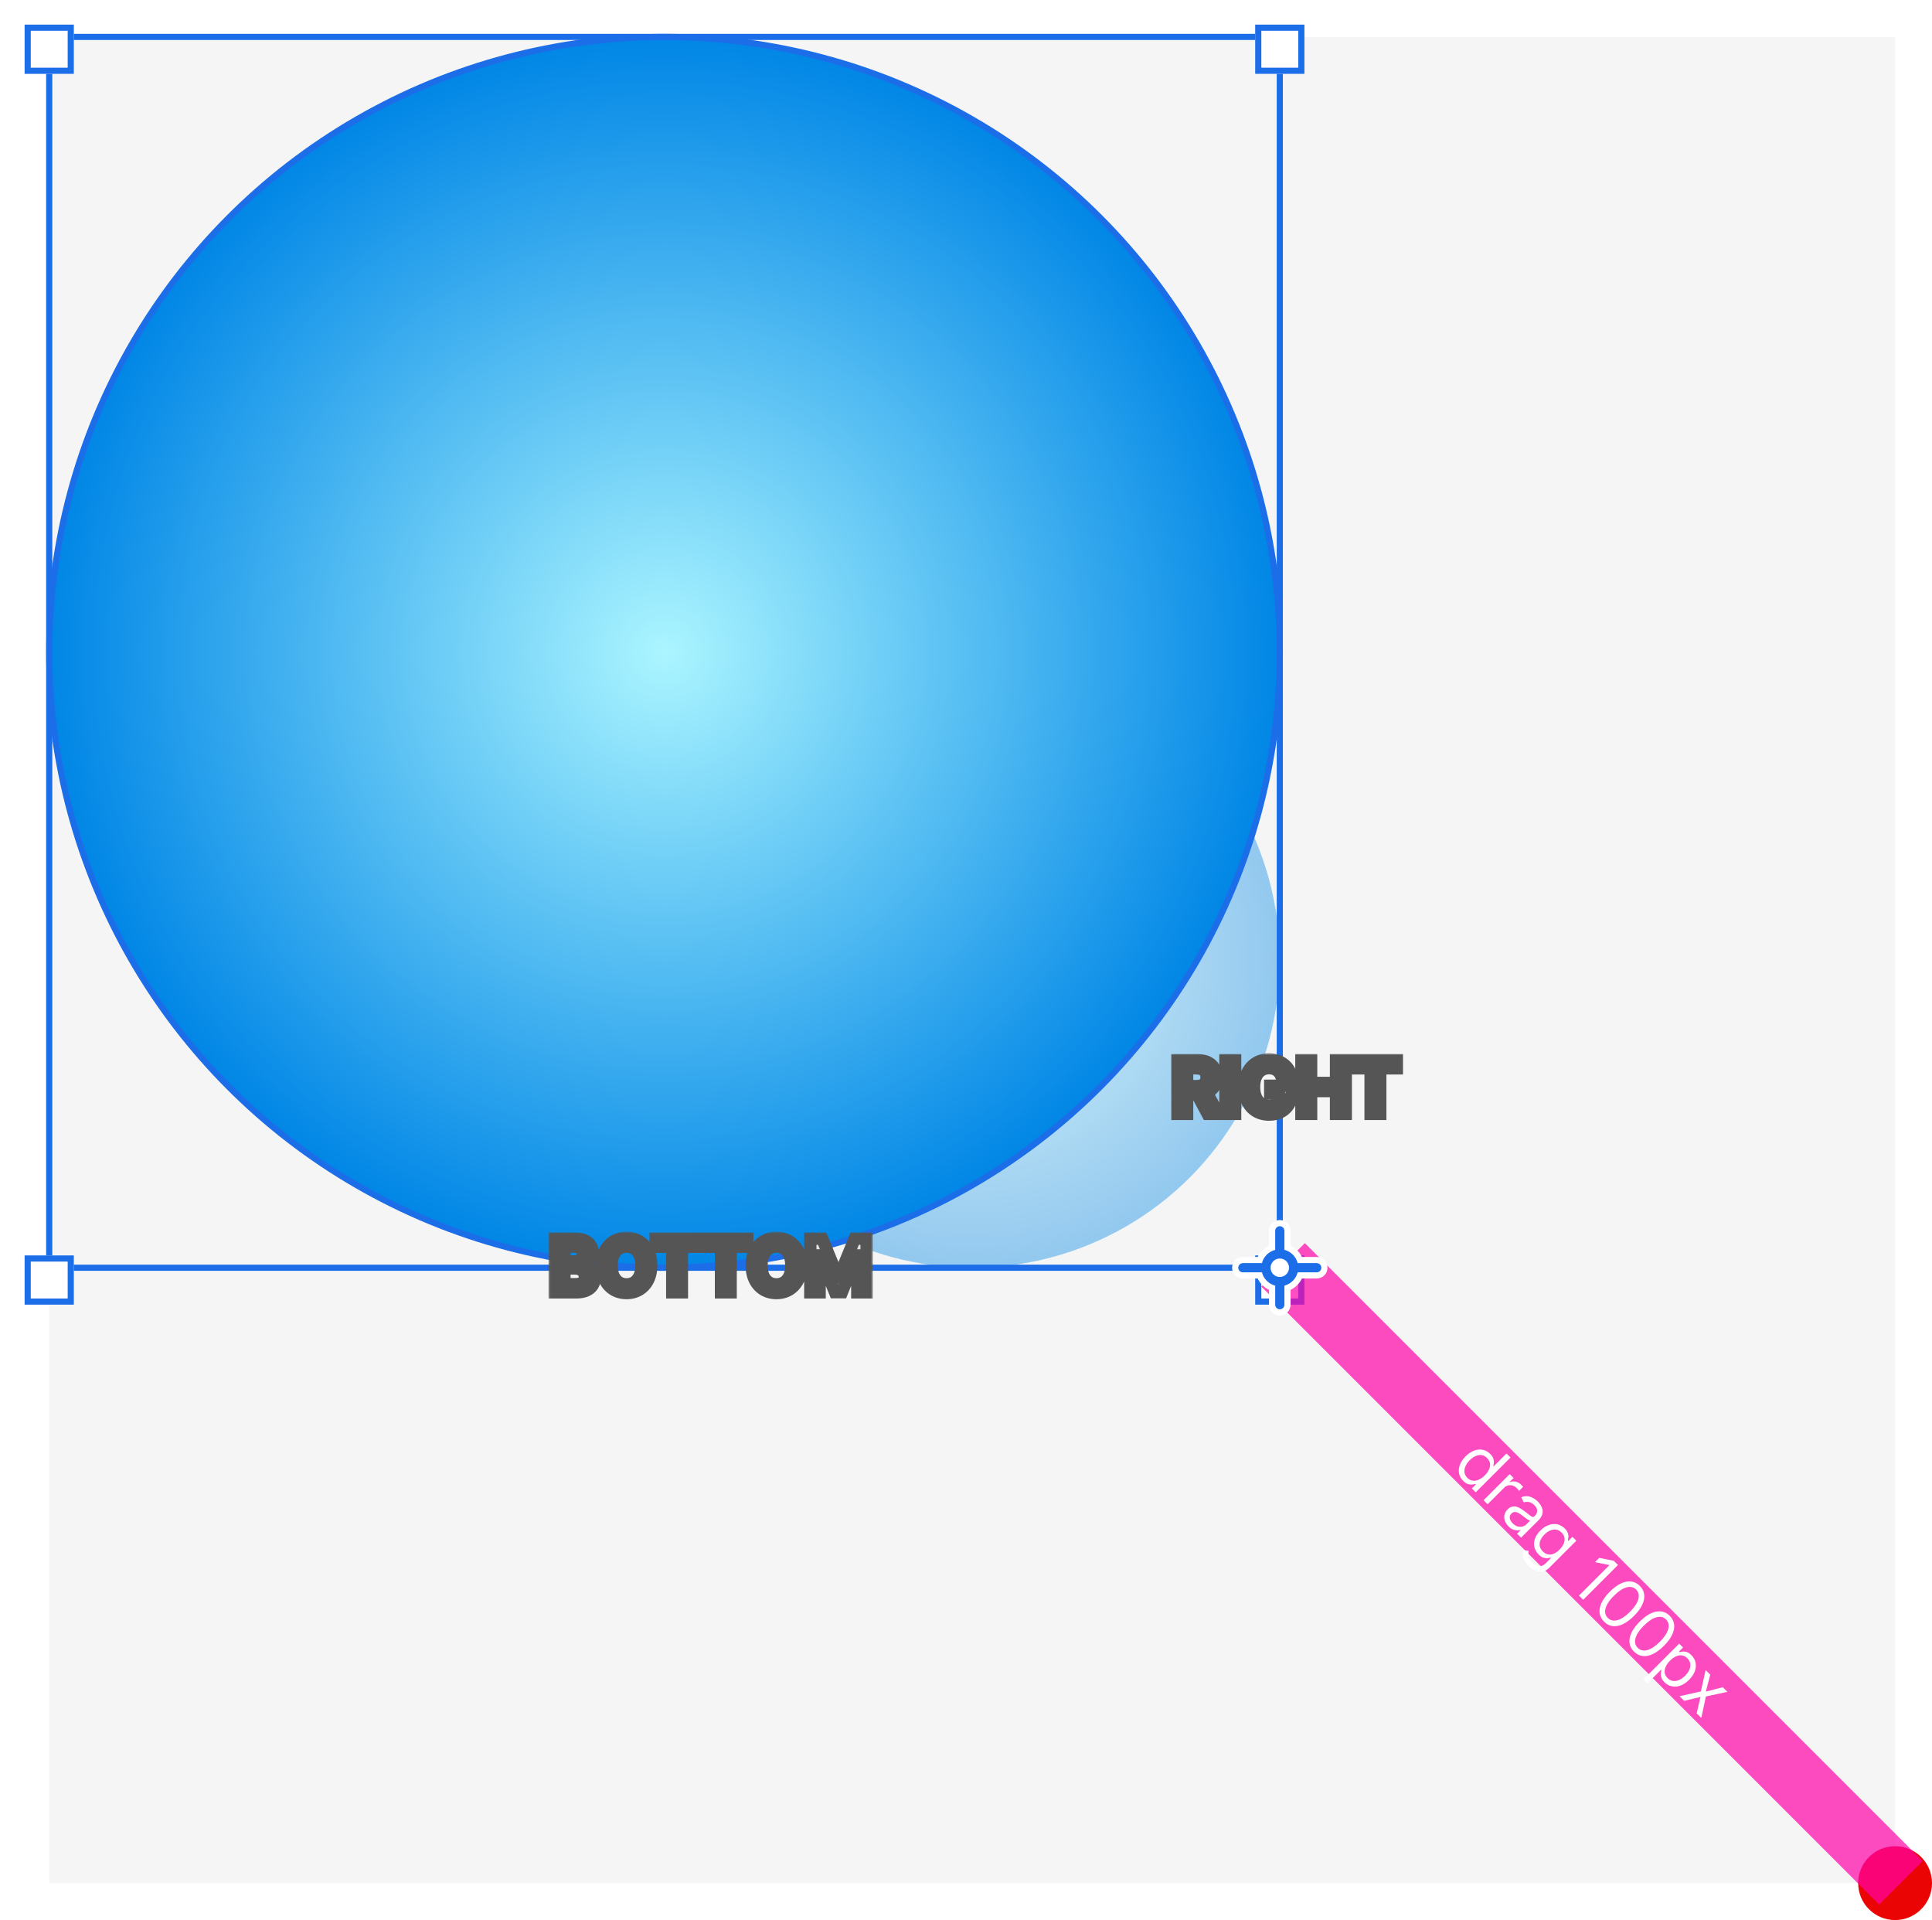 <svg width="314" height="312" viewBox="0 0 314 312" fill="none" xmlns="http://www.w3.org/2000/svg">
<rect width="300" height="300" transform="translate(8 6)" fill="#F5F5F5"/>
<circle opacity="0.4" cx="158" cy="156" r="50" fill="url(#paint0_angular_1_3678)"/>
<circle cx="308" cy="306" r="6" fill="#EA0404"/>
<circle cx="108" cy="106" r="100" fill="url(#paint1_angular_1_3678)" stroke="#1C6EE8"/>
<rect x="8" y="6" width="200" height="200" stroke="#1C6EE8"/>
<g filter="url(#filter0_d_1_3678)">
<rect x="4" y="2" width="8" height="8" fill="white"/>
<rect x="4.5" y="2.5" width="7" height="7" stroke="#1C6EE8"/>
</g>
<g filter="url(#filter1_d_1_3678)">
<rect x="4" y="202" width="8" height="8" fill="white"/>
<rect x="4.5" y="202.5" width="7" height="7" stroke="#1C6EE8"/>
</g>
<g filter="url(#filter2_d_1_3678)">
<rect x="204" y="2" width="8" height="8" fill="white"/>
<rect x="204.5" y="2.5" width="7" height="7" stroke="#1C6EE8"/>
</g>
<g filter="url(#filter3_d_1_3678)">
<rect x="204" y="202" width="8" height="8" fill="white"/>
<rect x="204.5" y="202.5" width="7" height="7" stroke="#1C6EE8"/>
</g>
<rect x="212.071" y="202" width="142" height="10" transform="rotate(45 212.071 202)" fill="#FF03A9" fill-opacity="0.7"/>
<path d="M237.806 240.64C237.453 240.286 237.23 239.885 237.138 239.435C237.047 238.984 237.09 238.518 237.265 238.038C237.442 237.555 237.755 237.089 238.204 236.64C238.65 236.194 239.113 235.884 239.593 235.709C240.074 235.534 240.54 235.494 240.991 235.588C241.442 235.681 241.846 235.907 242.203 236.264C242.48 236.54 242.652 236.805 242.72 237.057C242.792 237.309 242.812 237.536 242.781 237.736C242.753 237.937 242.726 238.098 242.701 238.22L242.756 238.275L244.844 236.187L245.496 236.839L239.839 242.496L239.209 241.866L239.861 241.214L239.784 241.137C239.659 241.166 239.493 241.196 239.287 241.225C239.082 241.253 238.852 241.231 238.596 241.159C238.342 241.085 238.079 240.912 237.806 240.64ZM238.48 240.142C238.742 240.404 239.031 240.557 239.347 240.601C239.666 240.643 239.994 240.59 240.331 240.441C240.67 240.29 240.999 240.054 241.32 239.734C241.636 239.417 241.867 239.094 242.013 238.764C242.16 238.433 242.21 238.11 242.162 237.797C242.116 237.482 241.96 237.192 241.695 236.927C241.419 236.651 241.118 236.492 240.792 236.449C240.47 236.407 240.142 236.46 239.809 236.61C239.479 236.759 239.165 236.982 238.867 237.281C238.565 237.583 238.336 237.903 238.182 238.242C238.031 238.581 237.974 238.914 238.011 239.242C238.051 239.57 238.208 239.87 238.48 240.142ZM241.123 243.78L245.366 239.537L245.996 240.167L245.355 240.808L245.399 240.852C245.687 240.72 245.997 240.689 246.33 240.761C246.663 240.833 246.957 240.996 247.211 241.25C247.259 241.298 247.318 241.359 247.388 241.432C247.458 241.506 247.51 241.563 247.543 241.603L246.88 242.266C246.863 242.239 246.821 242.18 246.753 242.09C246.688 241.999 246.613 241.911 246.526 241.824C246.32 241.618 246.093 241.477 245.844 241.402C245.599 241.326 245.354 241.317 245.109 241.374C244.868 241.431 244.652 241.556 244.46 241.747L241.775 244.432L241.123 243.78ZM245.167 248.022C244.898 247.753 244.704 247.459 244.586 247.138C244.47 246.816 244.445 246.494 244.509 246.171C244.575 245.847 244.747 245.547 245.023 245.271C245.266 245.028 245.511 244.879 245.758 244.823C246.006 244.766 246.254 244.775 246.501 244.848C246.747 244.922 246.989 245.034 247.224 245.185C247.464 245.336 247.695 245.497 247.918 245.669C248.209 245.893 248.442 246.077 248.619 246.221C248.8 246.365 248.948 246.452 249.064 246.483C249.182 246.517 249.293 246.481 249.398 246.376L249.42 246.354C249.693 246.081 249.83 245.795 249.832 245.495C249.835 245.196 249.687 244.897 249.387 244.597C249.076 244.286 248.764 244.11 248.451 244.069C248.138 244.029 247.868 244.05 247.641 244.133L247.244 243.293C247.612 243.146 247.96 243.093 248.288 243.133C248.619 243.174 248.923 243.275 249.199 243.437C249.479 243.599 249.726 243.787 249.94 244C250.076 244.137 250.216 244.31 250.359 244.52C250.507 244.73 250.613 244.967 250.68 245.232C250.748 245.499 250.737 245.788 250.647 246.1C250.556 246.411 250.343 246.735 250.006 247.072L247.211 249.867L246.559 249.215L247.133 248.641L247.1 248.608C246.964 248.655 246.792 248.68 246.584 248.682C246.375 248.684 246.149 248.636 245.904 248.539C245.659 248.441 245.413 248.269 245.167 248.022ZM245.852 247.536C246.109 247.794 246.377 247.96 246.655 248.036C246.935 248.113 247.2 248.117 247.451 248.047C247.703 247.979 247.918 247.856 248.094 247.679L248.691 247.083C248.63 247.088 248.539 247.058 248.418 246.992C248.3 246.925 248.17 246.842 248.028 246.74C247.89 246.639 247.756 246.539 247.628 246.439C247.502 246.34 247.4 246.26 247.321 246.199C247.129 246.052 246.935 245.929 246.738 245.832C246.545 245.734 246.354 245.689 246.166 245.696C245.982 245.704 245.807 245.79 245.642 245.956C245.415 246.182 245.328 246.437 245.379 246.721C245.434 247.005 245.592 247.276 245.852 247.536ZM248.433 254.449C248.119 254.134 247.888 253.823 247.743 253.515C247.596 253.21 247.512 252.916 247.492 252.634C247.471 252.356 247.491 252.099 247.55 251.863L248.433 252.018C248.415 252.154 248.401 252.317 248.392 252.507C248.381 252.699 248.417 252.909 248.5 253.14C248.583 253.373 248.752 253.618 249.008 253.874C249.35 254.217 249.716 254.417 250.105 254.474C250.493 254.531 250.864 254.383 251.218 254.029L252.079 253.167L252.024 253.112C251.899 253.141 251.735 253.169 251.533 253.195C251.334 253.221 251.108 253.196 250.856 253.12C250.607 253.045 250.345 252.869 250.069 252.593C249.726 252.25 249.5 251.862 249.389 251.427C249.281 250.994 249.302 250.544 249.453 250.076C249.606 249.61 249.903 249.157 250.345 248.715C250.779 248.28 251.234 247.978 251.709 247.809C252.186 247.637 252.649 247.6 253.099 247.695C253.55 247.789 253.954 248.015 254.311 248.372C254.587 248.648 254.761 248.913 254.831 249.168C254.904 249.422 254.926 249.65 254.897 249.853C254.871 250.055 254.845 250.217 254.82 250.339L254.886 250.405L255.56 249.731L256.19 250.361L251.825 254.725C251.461 255.09 251.081 255.303 250.687 255.366C250.293 255.432 249.904 255.38 249.519 255.208C249.134 255.041 248.772 254.788 248.433 254.449ZM250.743 252.095C251.004 252.357 251.285 252.518 251.585 252.579C251.885 252.64 252.195 252.605 252.513 252.474C252.832 252.343 253.147 252.121 253.461 251.808C253.766 251.503 253.99 251.187 254.132 250.861C254.274 250.535 254.32 250.215 254.273 249.902C254.225 249.589 254.068 249.3 253.803 249.035C253.527 248.759 253.227 248.599 252.903 248.554C252.58 248.512 252.255 248.563 251.928 248.706C251.602 248.852 251.295 249.068 251.008 249.355C250.713 249.65 250.499 249.957 250.364 250.275C250.233 250.594 250.195 250.909 250.248 251.22C250.305 251.531 250.47 251.823 250.743 252.095ZM262.962 254.305L257.305 259.962L256.62 259.277L261.559 254.338L261.526 254.305L259.228 253.841L259.924 253.145L262.277 253.62L262.962 254.305ZM260.7 263.511C260.284 263.095 260.043 262.627 259.976 262.108C259.912 261.587 260.019 261.033 260.297 260.445C260.577 259.856 261.024 259.254 261.639 258.639C262.251 258.028 262.85 257.583 263.437 257.305C264.028 257.027 264.585 256.92 265.106 256.984C265.631 257.049 266.099 257.287 266.512 257.7C266.924 258.112 267.162 258.58 267.224 259.103C267.291 259.626 267.184 260.182 266.904 260.771C266.628 261.361 266.184 261.961 265.572 262.572C264.957 263.187 264.355 263.635 263.766 263.915C263.179 264.193 262.624 264.299 262.103 264.235C261.584 264.169 261.116 263.928 260.7 263.511ZM261.308 262.904C261.72 263.316 262.24 263.438 262.866 263.268C263.492 263.099 264.173 262.646 264.91 261.909C265.399 261.42 265.764 260.95 266.003 260.501C266.245 260.053 266.358 259.642 266.343 259.266C266.33 258.892 266.188 258.569 265.915 258.296C265.506 257.888 264.985 257.77 264.352 257.943C263.72 258.114 263.037 258.567 262.302 259.302C261.812 259.792 261.448 260.259 261.208 260.705C260.969 261.151 260.857 261.559 260.871 261.931C260.888 262.305 261.033 262.629 261.308 262.904ZM265.561 268.373C265.145 267.957 264.904 267.489 264.838 266.97C264.773 266.448 264.88 265.894 265.158 265.307C265.438 264.718 265.886 264.115 266.501 263.5C267.112 262.889 267.711 262.444 268.299 262.166C268.89 261.888 269.446 261.781 269.967 261.846C270.492 261.91 270.961 262.149 271.373 262.561C271.785 262.974 272.023 263.441 272.086 263.964C272.152 264.487 272.045 265.043 271.765 265.633C271.489 266.222 271.045 266.822 270.434 267.434C269.819 268.049 269.217 268.496 268.627 268.776C268.04 269.054 267.486 269.161 266.965 269.096C266.445 269.03 265.978 268.789 265.561 268.373ZM266.169 267.765C266.582 268.178 267.101 268.299 267.727 268.13C268.353 267.96 269.034 267.507 269.771 266.771C270.261 266.281 270.625 265.811 270.865 265.362C271.106 264.915 271.219 264.503 271.204 264.127C271.192 263.754 271.049 263.43 270.776 263.158C270.368 262.749 269.846 262.631 269.213 262.804C268.581 262.976 267.898 263.429 267.163 264.163C266.674 264.653 266.309 265.121 266.07 265.566C265.83 266.012 265.718 266.421 265.733 266.793C265.749 267.167 265.895 267.491 266.169 267.765ZM267.075 272.914L272.909 267.08L273.538 267.71L272.865 268.384L272.942 268.461C273.063 268.435 273.224 268.408 273.422 268.378C273.625 268.349 273.852 268.369 274.102 268.439C274.356 268.509 274.621 268.682 274.897 268.958C275.255 269.316 275.48 269.72 275.574 270.171C275.668 270.622 275.628 271.088 275.453 271.569C275.278 272.049 274.967 272.512 274.522 272.958C274.073 273.407 273.607 273.72 273.124 273.897C272.644 274.072 272.178 274.114 271.727 274.024C271.277 273.932 270.876 273.709 270.522 273.356C270.25 273.083 270.077 272.82 270.003 272.566C269.931 272.31 269.909 272.08 269.937 271.875C269.966 271.669 269.996 271.503 270.025 271.378L269.97 271.323L267.727 273.566L267.075 272.914ZM271.428 269.842C271.108 270.163 270.872 270.492 270.721 270.831C270.572 271.168 270.519 271.496 270.561 271.814C270.605 272.131 270.758 272.42 271.019 272.682C271.292 272.954 271.591 273.11 271.917 273.148C272.247 273.187 272.58 273.13 272.917 272.977C273.258 272.824 273.579 272.597 273.881 272.295C274.179 271.997 274.402 271.682 274.549 271.35C274.7 271.019 274.754 270.691 274.71 270.367C274.669 270.043 274.511 269.743 274.235 269.467C273.969 269.201 273.679 269.046 273.364 269C273.051 268.952 272.729 269.002 272.398 269.149C272.068 269.294 271.745 269.525 271.428 269.842ZM277.96 272.131L277.242 274.882L279.993 274.164L280.744 274.916L277.253 275.667L276.502 279.158L275.75 278.407L276.38 275.744L273.717 276.374L272.966 275.623L276.435 274.849L277.209 271.38L277.96 272.131Z" fill="white"/>
<path d="M206.25 202.402V200C206.25 199.034 207.034 198.25 208 198.25C208.966 198.25 209.75 199.034 209.75 200V202.402C210.554 202.794 211.206 203.446 211.598 204.25H214C214.966 204.25 215.75 205.034 215.75 206C215.75 206.966 214.966 207.75 214 207.75H211.598C211.206 208.554 210.554 209.206 209.75 209.598V212C209.75 212.966 208.966 213.75 208 213.75C207.034 213.75 206.25 212.966 206.25 212V209.598C205.446 209.206 204.794 208.554 204.402 207.75H202C201.034 207.75 200.25 206.966 200.25 206C200.25 205.034 201.034 204.25 202 204.25H204.402C204.794 203.446 205.446 202.794 206.25 202.402Z" fill="white"/>
<path fill-rule="evenodd" clip-rule="evenodd" d="M208 199.25C208.414 199.25 208.75 199.586 208.75 200V203.095C209.804 203.366 210.634 204.196 210.905 205.25H214C214.414 205.25 214.75 205.586 214.75 206C214.75 206.414 214.414 206.75 214 206.75H210.905C210.634 207.804 209.804 208.634 208.75 208.905V212C208.75 212.414 208.414 212.75 208 212.75C207.586 212.75 207.25 212.414 207.25 212V208.905C206.196 208.634 205.366 207.804 205.095 206.75H202C201.586 206.75 201.25 206.414 201.25 206C201.25 205.586 201.586 205.25 202 205.25H205.095C205.366 204.196 206.196 203.366 207.25 203.095V200C207.25 199.586 207.586 199.25 208 199.25ZM209.5 206C209.5 206.828 208.828 207.5 208 207.5C207.172 207.5 206.5 206.828 206.5 206C206.5 205.172 207.172 204.5 208 204.5C208.828 204.5 209.5 205.172 209.5 206Z" fill="#1C6EE8"/>
<mask id="path-17-outside-1_1_3678" maskUnits="userSpaceOnUse" x="190" y="171" width="39" height="12" fill="black">
<rect fill="white" x="190" y="171" width="39" height="12"/>
<path d="M191.357 181V172.273H194.63C195.3 172.273 195.863 172.389 196.317 172.622C196.775 172.855 197.12 173.182 197.353 173.602C197.588 174.02 197.706 174.507 197.706 175.064C197.706 175.624 197.587 176.109 197.348 176.521C197.113 176.93 196.765 177.247 196.304 177.472C195.844 177.693 195.279 177.804 194.608 177.804H192.277V176.491H194.395C194.787 176.491 195.108 176.437 195.358 176.33C195.608 176.219 195.793 176.058 195.912 175.848C196.034 175.635 196.096 175.374 196.096 175.064C196.096 174.754 196.034 174.49 195.912 174.271C195.79 174.05 195.604 173.882 195.354 173.768C195.104 173.652 194.782 173.594 194.387 173.594H192.938V181H191.357ZM195.865 177.045L198.026 181H196.262L194.14 177.045H195.865ZM200.743 172.273V181H199.162V172.273H200.743ZM208.301 175.06C208.23 174.83 208.132 174.624 208.007 174.442C207.885 174.257 207.737 174.099 207.564 173.969C207.393 173.838 207.197 173.74 206.976 173.675C206.754 173.607 206.513 173.572 206.251 173.572C205.783 173.572 205.365 173.69 204.999 173.926C204.632 174.162 204.344 174.509 204.134 174.966C203.926 175.42 203.822 175.974 203.822 176.628C203.822 177.287 203.926 177.845 204.134 178.303C204.341 178.76 204.629 179.108 204.999 179.347C205.368 179.582 205.797 179.7 206.286 179.7C206.729 179.7 207.112 179.615 207.436 179.445C207.763 179.274 208.014 179.033 208.19 178.72C208.366 178.405 208.455 178.036 208.455 177.612L208.812 177.668H206.443V176.432H209.984V177.48C209.984 178.227 209.825 178.874 209.507 179.419C209.189 179.964 208.751 180.385 208.195 180.68C207.638 180.973 206.999 181.119 206.277 181.119C205.473 181.119 204.767 180.939 204.159 180.578C203.554 180.214 203.081 179.699 202.74 179.031C202.402 178.361 202.233 177.565 202.233 176.645C202.233 175.94 202.332 175.311 202.531 174.757C202.733 174.203 203.014 173.733 203.375 173.347C203.736 172.957 204.159 172.662 204.645 172.46C205.131 172.256 205.659 172.153 206.23 172.153C206.713 172.153 207.163 172.224 207.581 172.366C207.999 172.506 208.369 172.705 208.693 172.963C209.02 173.222 209.288 173.528 209.499 173.884C209.709 174.239 209.847 174.631 209.912 175.06H208.301ZM211.513 181V172.273H213.094V175.967H217.138V172.273H218.723V181H217.138V177.293H213.094V181H211.513ZM220.059 173.598V172.273H227.022V173.598H224.325V181H222.757V173.598H220.059Z"/>
</mask>
<path d="M191.357 181V172.273H194.63C195.3 172.273 195.863 172.389 196.317 172.622C196.775 172.855 197.12 173.182 197.353 173.602C197.588 174.02 197.706 174.507 197.706 175.064C197.706 175.624 197.587 176.109 197.348 176.521C197.113 176.93 196.765 177.247 196.304 177.472C195.844 177.693 195.279 177.804 194.608 177.804H192.277V176.491H194.395C194.787 176.491 195.108 176.437 195.358 176.33C195.608 176.219 195.793 176.058 195.912 175.848C196.034 175.635 196.096 175.374 196.096 175.064C196.096 174.754 196.034 174.49 195.912 174.271C195.79 174.05 195.604 173.882 195.354 173.768C195.104 173.652 194.782 173.594 194.387 173.594H192.938V181H191.357ZM195.865 177.045L198.026 181H196.262L194.14 177.045H195.865ZM200.743 172.273V181H199.162V172.273H200.743ZM208.301 175.06C208.23 174.83 208.132 174.624 208.007 174.442C207.885 174.257 207.737 174.099 207.564 173.969C207.393 173.838 207.197 173.74 206.976 173.675C206.754 173.607 206.513 173.572 206.251 173.572C205.783 173.572 205.365 173.69 204.999 173.926C204.632 174.162 204.344 174.509 204.134 174.966C203.926 175.42 203.822 175.974 203.822 176.628C203.822 177.287 203.926 177.845 204.134 178.303C204.341 178.76 204.629 179.108 204.999 179.347C205.368 179.582 205.797 179.7 206.286 179.7C206.729 179.7 207.112 179.615 207.436 179.445C207.763 179.274 208.014 179.033 208.19 178.72C208.366 178.405 208.455 178.036 208.455 177.612L208.812 177.668H206.443V176.432H209.984V177.48C209.984 178.227 209.825 178.874 209.507 179.419C209.189 179.964 208.751 180.385 208.195 180.68C207.638 180.973 206.999 181.119 206.277 181.119C205.473 181.119 204.767 180.939 204.159 180.578C203.554 180.214 203.081 179.699 202.74 179.031C202.402 178.361 202.233 177.565 202.233 176.645C202.233 175.94 202.332 175.311 202.531 174.757C202.733 174.203 203.014 173.733 203.375 173.347C203.736 172.957 204.159 172.662 204.645 172.46C205.131 172.256 205.659 172.153 206.23 172.153C206.713 172.153 207.163 172.224 207.581 172.366C207.999 172.506 208.369 172.705 208.693 172.963C209.02 173.222 209.288 173.528 209.499 173.884C209.709 174.239 209.847 174.631 209.912 175.06H208.301ZM211.513 181V172.273H213.094V175.967H217.138V172.273H218.723V181H217.138V177.293H213.094V181H211.513ZM220.059 173.598V172.273H227.022V173.598H224.325V181H222.757V173.598H220.059Z" fill="#E3E3E3"/>
<path d="M191.357 181H190.357V182H191.357V181ZM191.357 172.273V171.273H190.357V172.273H191.357ZM196.317 172.622L195.861 173.512L195.863 173.513L196.317 172.622ZM197.353 173.602L196.478 174.087L196.482 174.094L197.353 173.602ZM197.348 176.521L196.483 176.02L196.482 176.022L197.348 176.521ZM196.304 177.472L196.738 178.373L196.743 178.37L196.304 177.472ZM192.277 177.804H191.277V178.804H192.277V177.804ZM192.277 176.491V175.491H191.277V176.491H192.277ZM195.358 176.33L195.755 177.248L195.763 177.244L195.358 176.33ZM195.912 175.848L195.045 175.351L195.043 175.354L195.912 175.848ZM195.912 174.271L195.037 174.754L195.039 174.759L195.912 174.271ZM195.354 173.768L194.932 174.675L194.94 174.679L195.354 173.768ZM192.938 173.594V172.594H191.938V173.594H192.938ZM192.938 181V182H193.938V181H192.938ZM195.865 177.045L196.743 176.566L196.459 176.045H195.865V177.045ZM198.026 181V182H199.712L198.903 180.521L198.026 181ZM196.262 181L195.381 181.473L195.663 182H196.262V181ZM194.14 177.045V176.045H192.468L193.258 177.518L194.14 177.045ZM192.357 181V172.273H190.357V181H192.357ZM191.357 173.273H194.63V171.273H191.357V173.273ZM194.63 173.273C195.189 173.273 195.585 173.37 195.861 173.512L196.773 171.732C196.14 171.408 195.411 171.273 194.63 171.273V173.273ZM195.863 173.513C196.156 173.662 196.348 173.853 196.478 174.087L198.227 173.118C197.891 172.511 197.393 172.048 196.771 171.731L195.863 173.513ZM196.482 174.094C196.62 174.339 196.706 174.651 196.706 175.064H198.706C198.706 174.363 198.557 173.701 198.223 173.111L196.482 174.094ZM196.706 175.064C196.706 175.479 196.619 175.785 196.483 176.02L198.214 177.023C198.555 176.433 198.706 175.768 198.706 175.064H196.706ZM196.482 176.022C196.354 176.243 196.163 176.428 195.866 176.573L196.743 178.37C197.366 178.066 197.871 177.617 198.215 177.021L196.482 176.022ZM195.871 176.571C195.581 176.71 195.174 176.804 194.608 176.804V178.804C195.384 178.804 196.107 178.676 196.738 178.373L195.871 176.571ZM194.608 176.804H192.277V178.804H194.608V176.804ZM193.277 177.804V176.491H191.277V177.804H193.277ZM192.277 177.491H194.395V175.491H192.277V177.491ZM194.395 177.491C194.868 177.491 195.337 177.428 195.755 177.248L194.962 175.411C194.879 175.447 194.706 175.491 194.395 175.491V177.491ZM195.763 177.244C196.183 177.058 196.543 176.762 196.782 176.342L195.043 175.354C195.04 175.36 195.036 175.364 195.028 175.371C195.019 175.379 194.998 175.396 194.953 175.415L195.763 177.244ZM196.78 176.345C197.009 175.946 197.096 175.503 197.096 175.064H195.096C195.096 175.244 195.06 175.324 195.045 175.351L196.78 176.345ZM197.096 175.064C197.096 174.623 197.008 174.183 196.785 173.784L195.039 174.759C195.061 174.797 195.096 174.885 195.096 175.064H197.096ZM196.788 173.789C196.553 173.362 196.196 173.053 195.768 172.858L194.94 174.679C195.012 174.711 195.027 174.737 195.037 174.754L196.788 173.789ZM195.776 172.862C195.35 172.663 194.869 172.594 194.387 172.594V174.594C194.694 174.594 194.858 174.641 194.932 174.675L195.776 172.862ZM194.387 172.594H192.938V174.594H194.387V172.594ZM191.938 173.594V181H193.938V173.594H191.938ZM192.938 180H191.357V182H192.938V180ZM194.988 177.525L197.148 181.479L198.903 180.521L196.743 176.566L194.988 177.525ZM198.026 180H196.262V182H198.026V180ZM197.143 180.527L195.021 176.573L193.258 177.518L195.381 181.473L197.143 180.527ZM194.14 178.045H195.865V176.045H194.14V178.045ZM200.743 172.273H201.743V171.273H200.743V172.273ZM200.743 181V182H201.743V181H200.743ZM199.162 181H198.162V182H199.162V181ZM199.162 172.273V171.273H198.162V172.273H199.162ZM199.743 172.273V181H201.743V172.273H199.743ZM200.743 180H199.162V182H200.743V180ZM200.162 181V172.273H198.162V181H200.162ZM199.162 173.273H200.743V171.273H199.162V173.273ZM208.301 175.06L207.346 175.355L207.563 176.06H208.301V175.06ZM208.007 174.442L207.173 174.993L207.178 175.001L207.183 175.008L208.007 174.442ZM207.564 173.969L206.955 174.762L206.962 174.767L207.564 173.969ZM206.976 173.675L206.682 174.631L206.693 174.634L206.976 173.675ZM204.999 173.926L205.54 174.767L205.54 174.767L204.999 173.926ZM204.134 174.966L203.225 174.548L203.224 174.551L204.134 174.966ZM204.134 178.303L203.223 178.716L203.223 178.716L204.134 178.303ZM204.999 179.347L204.456 180.187L204.46 180.189L204.999 179.347ZM207.436 179.445L206.974 178.558L206.97 178.56L207.436 179.445ZM208.19 178.72L209.061 179.211L209.063 179.208L208.19 178.72ZM208.455 177.612L208.607 176.624L207.455 176.446V177.612H208.455ZM208.812 177.668V178.668L208.965 176.679L208.812 177.668ZM206.443 177.668H205.443V178.668H206.443V177.668ZM206.443 176.432V175.432H205.443V176.432H206.443ZM209.984 176.432H210.984V175.432H209.984V176.432ZM209.507 179.419L210.371 179.923L210.371 179.923L209.507 179.419ZM208.195 180.68L208.66 181.566L208.663 181.564L208.195 180.68ZM204.159 180.578L203.644 181.435L203.649 181.438L204.159 180.578ZM202.74 179.031L201.847 179.481L201.849 179.486L202.74 179.031ZM202.531 174.757L201.592 174.415L201.59 174.419L202.531 174.757ZM203.375 173.347L204.106 174.029L204.108 174.026L203.375 173.347ZM204.645 172.46L205.028 173.384L205.033 173.382L204.645 172.46ZM207.581 172.366L207.259 173.313L207.265 173.315L207.581 172.366ZM208.693 172.963L208.069 173.745L208.073 173.747L208.693 172.963ZM209.499 173.884L210.359 173.374L210.359 173.374L209.499 173.884ZM209.912 175.06V176.06H211.076L210.901 174.909L209.912 175.06ZM209.257 174.765C209.159 174.447 209.018 174.148 208.831 173.875L207.183 175.008C207.246 175.099 207.302 175.212 207.346 175.355L209.257 174.765ZM208.841 173.89C208.658 173.612 208.432 173.371 208.166 173.17L206.962 174.767C207.043 174.828 207.112 174.902 207.173 174.993L208.841 173.89ZM208.172 173.175C207.897 172.964 207.589 172.813 207.259 172.716L206.693 174.634C206.806 174.667 206.89 174.712 206.955 174.762L208.172 173.175ZM207.27 172.719C206.942 172.618 206.6 172.572 206.251 172.572V174.572C206.426 174.572 206.567 174.595 206.682 174.63L207.27 172.719ZM206.251 172.572C205.606 172.572 204.998 172.738 204.457 173.085L205.54 174.767C205.732 174.643 205.959 174.572 206.251 174.572V172.572ZM204.457 173.085C203.907 173.439 203.502 173.945 203.225 174.548L205.042 175.384C205.185 175.072 205.357 174.884 205.54 174.767L204.457 173.085ZM203.224 174.551C202.942 175.169 202.822 175.873 202.822 176.628H204.822C204.822 176.075 204.911 175.672 205.043 175.381L203.224 174.551ZM202.822 176.628C202.822 177.387 202.941 178.095 203.223 178.716L205.044 177.89C204.911 177.596 204.822 177.187 204.822 176.628H202.822ZM203.223 178.716C203.498 179.322 203.903 179.83 204.456 180.187L205.541 178.507C205.355 178.386 205.184 178.198 205.044 177.89L203.223 178.716ZM204.46 180.189C205.009 180.539 205.629 180.7 206.286 180.7V178.7C205.965 178.7 205.727 178.625 205.537 178.504L204.46 180.189ZM206.286 180.7C206.857 180.7 207.407 180.59 207.902 180.33L206.97 178.56C206.817 178.64 206.6 178.7 206.286 178.7V180.7ZM207.899 180.331C208.392 180.074 208.788 179.697 209.061 179.211L207.319 178.229C207.241 178.368 207.134 178.475 206.974 178.558L207.899 180.331ZM209.063 179.208C209.336 178.72 209.455 178.177 209.455 177.612H207.455C207.455 177.894 207.397 178.09 207.317 178.233L209.063 179.208ZM208.302 178.6L208.66 178.656L208.965 176.679L208.607 176.624L208.302 178.6ZM208.812 176.668H206.443V178.668H208.812V176.668ZM207.443 177.668V176.432H205.443V177.668H207.443ZM206.443 177.432H209.984V175.432H206.443V177.432ZM208.984 176.432V177.48H210.984V176.432H208.984ZM208.984 177.48C208.984 178.083 208.857 178.549 208.643 178.915L210.371 179.923C210.793 179.199 210.984 178.372 210.984 177.48H208.984ZM208.643 178.915C208.419 179.3 208.118 179.589 207.726 179.797L208.663 181.564C209.385 181.181 209.959 180.629 210.371 179.923L208.643 178.915ZM207.729 179.795C207.336 180.002 206.861 180.119 206.277 180.119V182.119C207.137 182.119 207.94 181.944 208.66 181.566L207.729 179.795ZM206.277 180.119C205.627 180.119 205.103 179.975 204.669 179.718L203.649 181.438C204.431 181.903 205.319 182.119 206.277 182.119V180.119ZM204.674 179.721C204.239 179.46 203.892 179.088 203.631 178.576L201.849 179.486C202.27 180.309 202.868 180.969 203.644 181.435L204.674 179.721ZM203.633 178.581C203.379 178.078 203.233 177.444 203.233 176.645H201.233C201.233 177.687 201.425 178.643 201.847 179.481L203.633 178.581ZM203.233 176.645C203.233 176.033 203.319 175.522 203.472 175.095L201.59 174.419C201.345 175.101 201.233 175.847 201.233 176.645H203.233ZM203.471 175.099C203.632 174.657 203.847 174.306 204.106 174.029L202.644 172.664C202.182 173.159 201.834 173.749 201.592 174.415L203.471 175.099ZM204.108 174.026C204.372 173.742 204.677 173.53 205.028 173.384L204.261 171.537C203.642 171.794 203.099 172.173 202.642 172.667L204.108 174.026ZM205.033 173.382C205.386 173.233 205.781 173.153 206.23 173.153V171.153C205.537 171.153 204.875 171.278 204.257 171.539L205.033 173.382ZM206.23 173.153C206.614 173.153 206.954 173.21 207.259 173.313L207.903 171.42C207.372 171.239 206.812 171.153 206.23 171.153V173.153ZM207.265 173.315C207.578 173.42 207.843 173.564 208.069 173.745L209.317 172.182C208.896 171.845 208.419 171.592 207.897 171.418L207.265 173.315ZM208.073 173.747C208.304 173.93 208.491 174.144 208.638 174.393L210.359 173.374C210.086 172.912 209.736 172.513 209.314 172.179L208.073 173.747ZM208.638 174.393C208.78 174.632 208.876 174.901 208.923 175.21L210.901 174.909C210.817 174.36 210.638 173.845 210.359 173.374L208.638 174.393ZM209.912 174.06H208.301V176.06H209.912V174.06ZM211.513 181H210.513V182H211.513V181ZM211.513 172.273V171.273H210.513V172.273H211.513ZM213.094 172.273H214.094V171.273H213.094V172.273ZM213.094 175.967H212.094V176.967H213.094V175.967ZM217.138 175.967V176.967H218.138V175.967H217.138ZM217.138 172.273V171.273H216.138V172.273H217.138ZM218.723 172.273H219.723V171.273H218.723V172.273ZM218.723 181V182H219.723V181H218.723ZM217.138 181H216.138V182H217.138V181ZM217.138 177.293H218.138V176.293H217.138V177.293ZM213.094 177.293V176.293H212.094V177.293H213.094ZM213.094 181V182H214.094V181H213.094ZM212.513 181V172.273H210.513V181H212.513ZM211.513 173.273H213.094V171.273H211.513V173.273ZM212.094 172.273V175.967H214.094V172.273H212.094ZM213.094 176.967H217.138V174.967H213.094V176.967ZM218.138 175.967V172.273H216.138V175.967H218.138ZM217.138 173.273H218.723V171.273H217.138V173.273ZM217.723 172.273V181H219.723V172.273H217.723ZM218.723 180H217.138V182H218.723V180ZM218.138 181V177.293H216.138V181H218.138ZM217.138 176.293H213.094V178.293H217.138V176.293ZM212.094 177.293V181H214.094V177.293H212.094ZM213.094 180H211.513V182H213.094V180ZM220.059 173.598H219.059V174.598H220.059V173.598ZM220.059 172.273V171.273H219.059V172.273H220.059ZM227.022 172.273H228.022V171.273H227.022V172.273ZM227.022 173.598V174.598H228.022V173.598H227.022ZM224.325 173.598V172.598H223.325V173.598H224.325ZM224.325 181V182H225.325V181H224.325ZM222.757 181H221.757V182H222.757V181ZM222.757 173.598H223.757V172.598H222.757V173.598ZM221.059 173.598V172.273H219.059V173.598H221.059ZM220.059 173.273H227.022V171.273H220.059V173.273ZM226.022 172.273V173.598H228.022V172.273H226.022ZM227.022 172.598H224.325V174.598H227.022V172.598ZM223.325 173.598V181H225.325V173.598H223.325ZM224.325 180H222.757V182H224.325V180ZM223.757 181V173.598H221.757V181H223.757ZM222.757 172.598H220.059V174.598H222.757V172.598Z" fill="#555555" mask="url(#path-17-outside-1_1_3678)"/>
<mask id="path-19-outside-2_1_3678" maskUnits="userSpaceOnUse" x="89" y="200" width="53" height="12" fill="black">
<rect fill="white" x="89" y="200" width="53" height="12"/>
<path d="M90.152 210V201.273H93.493C94.123 201.273 94.647 201.372 95.065 201.571C95.486 201.767 95.799 202.036 96.007 202.376C96.217 202.717 96.322 203.104 96.322 203.536C96.322 203.891 96.254 204.195 96.118 204.447C95.981 204.697 95.798 204.901 95.568 205.057C95.338 205.213 95.081 205.325 94.797 205.393V205.479C95.106 205.496 95.403 205.591 95.687 205.764C95.974 205.935 96.209 206.176 96.39 206.489C96.572 206.801 96.663 207.179 96.663 207.622C96.663 208.074 96.554 208.48 96.335 208.841C96.116 209.199 95.787 209.482 95.346 209.689C94.906 209.896 94.352 210 93.684 210H90.152ZM91.733 208.679H93.433C94.007 208.679 94.42 208.57 94.673 208.351C94.929 208.129 95.057 207.845 95.057 207.499C95.057 207.24 94.993 207.007 94.865 206.8C94.737 206.589 94.555 206.425 94.319 206.305C94.084 206.183 93.802 206.122 93.476 206.122H91.733V208.679ZM91.733 204.984H93.297C93.569 204.984 93.815 204.935 94.034 204.835C94.253 204.733 94.424 204.589 94.549 204.405C94.677 204.217 94.741 203.996 94.741 203.74C94.741 203.402 94.622 203.124 94.383 202.905C94.147 202.686 93.797 202.577 93.331 202.577H91.733V204.984ZM105.837 205.636C105.837 206.577 105.661 207.382 105.308 208.053C104.959 208.72 104.482 209.232 103.877 209.587C103.274 209.942 102.591 210.119 101.827 210.119C101.063 210.119 100.378 209.942 99.773 209.587C99.171 209.229 98.693 208.716 98.341 208.048C97.992 207.378 97.817 206.574 97.817 205.636C97.817 204.696 97.992 203.892 98.341 203.224C98.693 202.554 99.171 202.041 99.773 201.686C100.378 201.331 101.063 201.153 101.827 201.153C102.591 201.153 103.274 201.331 103.877 201.686C104.482 202.041 104.959 202.554 105.308 203.224C105.661 203.892 105.837 204.696 105.837 205.636ZM104.247 205.636C104.247 204.974 104.144 204.416 103.936 203.962C103.732 203.504 103.448 203.159 103.084 202.926C102.72 202.69 102.301 202.572 101.827 202.572C101.352 202.572 100.933 202.69 100.57 202.926C100.206 203.159 99.921 203.504 99.713 203.962C99.509 204.416 99.406 204.974 99.406 205.636C99.406 206.298 99.509 206.858 99.713 207.315C99.921 207.77 100.206 208.115 100.57 208.351C100.933 208.584 101.352 208.7 101.827 208.7C102.301 208.7 102.72 208.584 103.084 208.351C103.448 208.115 103.732 207.77 103.936 207.315C104.144 206.858 104.247 206.298 104.247 205.636ZM106.561 202.598V201.273H113.524V202.598H110.827V210H109.259V202.598H106.561ZM114.483 202.598V201.273H121.446V202.598H118.749V210H117.181V202.598H114.483ZM130.2 205.636C130.2 206.577 130.024 207.382 129.672 208.053C129.322 208.72 128.845 209.232 128.24 209.587C127.638 209.942 126.954 210.119 126.19 210.119C125.426 210.119 124.741 209.942 124.136 209.587C123.534 209.229 123.057 208.716 122.704 208.048C122.355 207.378 122.18 206.574 122.18 205.636C122.18 204.696 122.355 203.892 122.704 203.224C123.057 202.554 123.534 202.041 124.136 201.686C124.741 201.331 125.426 201.153 126.19 201.153C126.954 201.153 127.638 201.331 128.24 201.686C128.845 202.041 129.322 202.554 129.672 203.224C130.024 203.892 130.2 204.696 130.2 205.636ZM128.611 205.636C128.611 204.974 128.507 204.416 128.3 203.962C128.095 203.504 127.811 203.159 127.447 202.926C127.084 202.69 126.665 202.572 126.19 202.572C125.716 202.572 125.297 202.69 124.933 202.926C124.569 203.159 124.284 203.504 124.077 203.962C123.872 204.416 123.77 204.974 123.77 205.636C123.77 206.298 123.872 206.858 124.077 207.315C124.284 207.77 124.569 208.115 124.933 208.351C125.297 208.584 125.716 208.7 126.19 208.7C126.665 208.7 127.084 208.584 127.447 208.351C127.811 208.115 128.095 207.77 128.3 207.315C128.507 206.858 128.611 206.298 128.611 205.636ZM131.695 201.273H133.629L136.22 207.597H136.323L138.914 201.273H140.848V210H139.331V204.004H139.25L136.838 209.974H135.705L133.293 203.991H133.212V210H131.695V201.273Z"/>
</mask>
<path d="M90.152 210V201.273H93.493C94.123 201.273 94.647 201.372 95.065 201.571C95.486 201.767 95.799 202.036 96.007 202.376C96.217 202.717 96.322 203.104 96.322 203.536C96.322 203.891 96.254 204.195 96.118 204.447C95.981 204.697 95.798 204.901 95.568 205.057C95.338 205.213 95.081 205.325 94.797 205.393V205.479C95.106 205.496 95.403 205.591 95.687 205.764C95.974 205.935 96.209 206.176 96.39 206.489C96.572 206.801 96.663 207.179 96.663 207.622C96.663 208.074 96.554 208.48 96.335 208.841C96.116 209.199 95.787 209.482 95.346 209.689C94.906 209.896 94.352 210 93.684 210H90.152ZM91.733 208.679H93.433C94.007 208.679 94.42 208.57 94.673 208.351C94.929 208.129 95.057 207.845 95.057 207.499C95.057 207.24 94.993 207.007 94.865 206.8C94.737 206.589 94.555 206.425 94.319 206.305C94.084 206.183 93.802 206.122 93.476 206.122H91.733V208.679ZM91.733 204.984H93.297C93.569 204.984 93.815 204.935 94.034 204.835C94.253 204.733 94.424 204.589 94.549 204.405C94.677 204.217 94.741 203.996 94.741 203.74C94.741 203.402 94.622 203.124 94.383 202.905C94.147 202.686 93.797 202.577 93.331 202.577H91.733V204.984ZM105.837 205.636C105.837 206.577 105.661 207.382 105.308 208.053C104.959 208.72 104.482 209.232 103.877 209.587C103.274 209.942 102.591 210.119 101.827 210.119C101.063 210.119 100.378 209.942 99.773 209.587C99.171 209.229 98.693 208.716 98.341 208.048C97.992 207.378 97.817 206.574 97.817 205.636C97.817 204.696 97.992 203.892 98.341 203.224C98.693 202.554 99.171 202.041 99.773 201.686C100.378 201.331 101.063 201.153 101.827 201.153C102.591 201.153 103.274 201.331 103.877 201.686C104.482 202.041 104.959 202.554 105.308 203.224C105.661 203.892 105.837 204.696 105.837 205.636ZM104.247 205.636C104.247 204.974 104.144 204.416 103.936 203.962C103.732 203.504 103.448 203.159 103.084 202.926C102.72 202.69 102.301 202.572 101.827 202.572C101.352 202.572 100.933 202.69 100.57 202.926C100.206 203.159 99.921 203.504 99.713 203.962C99.509 204.416 99.406 204.974 99.406 205.636C99.406 206.298 99.509 206.858 99.713 207.315C99.921 207.77 100.206 208.115 100.57 208.351C100.933 208.584 101.352 208.7 101.827 208.7C102.301 208.7 102.72 208.584 103.084 208.351C103.448 208.115 103.732 207.77 103.936 207.315C104.144 206.858 104.247 206.298 104.247 205.636ZM106.561 202.598V201.273H113.524V202.598H110.827V210H109.259V202.598H106.561ZM114.483 202.598V201.273H121.446V202.598H118.749V210H117.181V202.598H114.483ZM130.2 205.636C130.2 206.577 130.024 207.382 129.672 208.053C129.322 208.72 128.845 209.232 128.24 209.587C127.638 209.942 126.954 210.119 126.19 210.119C125.426 210.119 124.741 209.942 124.136 209.587C123.534 209.229 123.057 208.716 122.704 208.048C122.355 207.378 122.18 206.574 122.18 205.636C122.18 204.696 122.355 203.892 122.704 203.224C123.057 202.554 123.534 202.041 124.136 201.686C124.741 201.331 125.426 201.153 126.19 201.153C126.954 201.153 127.638 201.331 128.24 201.686C128.845 202.041 129.322 202.554 129.672 203.224C130.024 203.892 130.2 204.696 130.2 205.636ZM128.611 205.636C128.611 204.974 128.507 204.416 128.3 203.962C128.095 203.504 127.811 203.159 127.447 202.926C127.084 202.69 126.665 202.572 126.19 202.572C125.716 202.572 125.297 202.69 124.933 202.926C124.569 203.159 124.284 203.504 124.077 203.962C123.872 204.416 123.77 204.974 123.77 205.636C123.77 206.298 123.872 206.858 124.077 207.315C124.284 207.77 124.569 208.115 124.933 208.351C125.297 208.584 125.716 208.7 126.19 208.7C126.665 208.7 127.084 208.584 127.447 208.351C127.811 208.115 128.095 207.77 128.3 207.315C128.507 206.858 128.611 206.298 128.611 205.636ZM131.695 201.273H133.629L136.22 207.597H136.323L138.914 201.273H140.848V210H139.331V204.004H139.25L136.838 209.974H135.705L133.293 203.991H133.212V210H131.695V201.273Z" fill="#E3E3E3"/>
<path d="M90.152 210H89.152V211H90.152V210ZM90.152 201.273V200.273H89.152V201.273H90.152ZM95.065 201.571L94.635 202.474L94.643 202.477L95.065 201.571ZM96.007 202.376L95.153 202.896L95.156 202.901L96.007 202.376ZM96.118 204.447L96.996 204.926L96.998 204.922L96.118 204.447ZM95.568 205.057L95.006 204.23L95.006 204.23L95.568 205.057ZM94.797 205.393L94.563 204.421L93.797 204.605V205.393H94.797ZM94.797 205.479H93.797V206.425L94.742 206.477L94.797 205.479ZM95.687 205.764L95.166 206.618L95.177 206.624L95.687 205.764ZM96.39 206.489L95.526 206.992L95.526 206.992L96.39 206.489ZM96.335 208.841L97.188 209.362L97.19 209.359L96.335 208.841ZM91.733 208.679H90.733V209.679H91.733V208.679ZM94.673 208.351L95.327 209.107L95.328 209.107L94.673 208.351ZM94.865 206.8L94.01 207.319L94.014 207.324L94.865 206.8ZM94.319 206.305L93.859 207.193L93.868 207.198L94.319 206.305ZM91.733 206.122V205.122H90.733V206.122H91.733ZM91.733 204.984H90.733V205.984H91.733V204.984ZM94.034 204.835L94.448 205.746L94.457 205.741L94.034 204.835ZM94.549 204.405L93.723 203.841L93.721 203.844L94.549 204.405ZM94.383 202.905L93.703 203.638L93.708 203.642L94.383 202.905ZM91.733 202.577V201.577H90.733V202.577H91.733ZM91.152 210V201.273H89.152V210H91.152ZM90.152 202.273H93.493V200.273H90.152V202.273ZM93.493 202.273C94.026 202.273 94.391 202.358 94.635 202.474L95.495 200.668C94.904 200.387 94.221 200.273 93.493 200.273V202.273ZM94.643 202.477C94.914 202.604 95.064 202.75 95.153 202.896L96.861 201.857C96.535 201.321 96.057 200.93 95.488 200.665L94.643 202.477ZM95.156 202.901C95.261 203.072 95.322 203.274 95.322 203.536H97.322C97.322 202.933 97.173 202.363 96.858 201.852L95.156 202.901ZM95.322 203.536C95.322 203.764 95.279 203.896 95.238 203.973L96.998 204.922C97.229 204.493 97.322 204.018 97.322 203.536H95.322ZM95.24 203.969C95.178 204.082 95.102 204.165 95.006 204.23L96.13 205.884C96.495 205.636 96.785 205.312 96.996 204.926L95.24 203.969ZM95.006 204.23C94.881 204.315 94.736 204.38 94.563 204.421L95.03 206.366C95.425 206.271 95.795 206.112 96.13 205.884L95.006 204.23ZM93.797 205.393V205.479H95.797V205.393H93.797ZM94.742 206.477C94.875 206.484 95.013 206.524 95.167 206.618L96.208 204.911C95.794 204.658 95.338 204.507 94.852 204.48L94.742 206.477ZM95.177 206.624C95.305 206.7 95.422 206.814 95.526 206.992L97.255 205.986C96.995 205.539 96.643 205.169 96.198 204.904L95.177 206.624ZM95.526 206.992C95.601 207.12 95.663 207.316 95.663 207.622H97.663C97.663 207.042 97.543 206.482 97.255 205.986L95.526 206.992ZM95.663 207.622C95.663 207.904 95.597 208.129 95.48 208.322L97.19 209.359C97.51 208.831 97.663 208.243 97.663 207.622H95.663ZM95.482 208.319C95.38 208.485 95.213 208.646 94.92 208.784L95.772 210.594C96.361 210.317 96.852 209.912 97.188 209.362L95.482 208.319ZM94.92 208.784C94.653 208.91 94.256 209 93.684 209V211C94.448 211 95.159 210.883 95.772 210.594L94.92 208.784ZM93.684 209H90.152V211H93.684V209ZM91.733 209.679H93.433V207.679H91.733V209.679ZM93.433 209.679C94.09 209.679 94.802 209.562 95.327 209.107L94.019 207.595C94.035 207.581 94.017 207.604 93.918 207.63C93.817 207.657 93.661 207.679 93.433 207.679V209.679ZM95.328 209.107C95.809 208.69 96.057 208.127 96.057 207.499H94.057C94.057 207.524 94.054 207.54 94.053 207.548C94.051 207.556 94.049 207.56 94.049 207.561C94.048 207.562 94.047 207.564 94.044 207.569C94.041 207.573 94.033 207.582 94.018 207.595L95.328 209.107ZM96.057 207.499C96.057 207.067 95.947 206.65 95.716 206.275L94.014 207.324C94.038 207.364 94.057 207.414 94.057 207.499H96.057ZM95.719 206.28C95.487 205.899 95.16 205.61 94.771 205.413L93.868 207.198C93.95 207.239 93.987 207.28 94.01 207.319L95.719 206.28ZM94.779 205.417C94.372 205.207 93.926 205.122 93.476 205.122V207.122C93.679 207.122 93.795 207.16 93.859 207.193L94.779 205.417ZM93.476 205.122H91.733V207.122H93.476V205.122ZM90.733 206.122V208.679H92.733V206.122H90.733ZM91.733 205.984H93.297V203.984H91.733V205.984ZM93.297 205.984C93.693 205.984 94.082 205.912 94.448 205.746L93.62 203.925C93.548 203.958 93.446 203.984 93.297 203.984V205.984ZM94.457 205.741C94.826 205.569 95.143 205.312 95.378 204.965L93.721 203.844C93.706 203.867 93.68 203.897 93.61 203.929L94.457 205.741ZM95.376 204.968C95.631 204.594 95.741 204.17 95.741 203.74H93.741C93.741 203.821 93.724 203.841 93.723 203.841L95.376 204.968ZM95.741 203.74C95.741 203.136 95.514 202.585 95.059 202.168L93.708 203.642C93.72 203.653 93.726 203.661 93.728 203.664C93.731 203.668 93.732 203.67 93.733 203.672C93.733 203.673 93.741 203.691 93.741 203.74H95.741ZM95.064 202.172C94.574 201.718 93.937 201.577 93.331 201.577V203.577C93.656 203.577 93.721 203.654 93.703 203.638L95.064 202.172ZM93.331 201.577H91.733V203.577H93.331V201.577ZM90.733 202.577V204.984H92.733V202.577H90.733ZM105.308 208.053L104.423 207.587L104.422 207.589L105.308 208.053ZM103.877 209.587L103.37 208.724L103.369 208.725L103.877 209.587ZM99.773 209.587L99.262 210.446L99.267 210.449L99.773 209.587ZM98.341 208.048L97.454 208.51L97.457 208.515L98.341 208.048ZM98.341 203.224L97.456 202.759L97.455 202.761L98.341 203.224ZM99.773 201.686L99.267 200.824L99.265 200.825L99.773 201.686ZM103.877 201.686L103.369 202.547L103.37 202.549L103.877 201.686ZM105.308 203.224L104.422 203.687L104.424 203.691L105.308 203.224ZM103.936 203.962L103.023 204.37L103.026 204.377L103.936 203.962ZM103.084 202.926L102.54 203.765L102.545 203.768L103.084 202.926ZM100.57 202.926L101.109 203.768L101.114 203.765L100.57 202.926ZM99.713 203.962L98.802 203.549L98.801 203.551L99.713 203.962ZM99.713 207.315L98.8 207.724L98.803 207.73L99.713 207.315ZM100.57 208.351L100.026 209.19L100.03 209.193L100.57 208.351ZM103.084 208.351L103.623 209.193L103.628 209.19L103.084 208.351ZM103.936 207.315L103.026 206.902L103.024 206.905L103.936 207.315ZM104.837 205.636C104.837 206.453 104.684 207.091 104.423 207.587L106.194 208.518C106.637 207.673 106.837 206.7 106.837 205.636H104.837ZM104.422 207.589C104.153 208.103 103.802 208.471 103.37 208.724L104.383 210.449C105.161 209.992 105.765 209.337 106.194 208.516L104.422 207.589ZM103.369 208.725C102.934 208.981 102.43 209.119 101.827 209.119V211.119C102.753 211.119 103.614 210.902 104.385 210.448L103.369 208.725ZM101.827 209.119C101.224 209.119 100.717 208.981 100.279 208.724L99.267 210.449C100.039 210.902 100.901 211.119 101.827 211.119V209.119ZM100.284 208.727C99.852 208.47 99.499 208.099 99.225 207.582L97.457 208.515C97.888 209.332 98.489 209.987 99.262 210.446L100.284 208.727ZM99.228 207.586C98.969 207.089 98.817 206.451 98.817 205.636H96.817C96.817 206.697 97.015 207.667 97.454 208.51L99.228 207.586ZM98.817 205.636C98.817 204.818 98.969 204.182 99.227 203.688L97.455 202.761C97.014 203.603 96.817 204.574 96.817 205.636H98.817ZM99.226 203.69C99.5 203.169 99.852 202.8 100.281 202.547L99.265 200.825C98.489 201.282 97.887 201.938 97.456 202.759L99.226 203.69ZM100.279 202.549C100.717 202.291 101.224 202.153 101.827 202.153V200.153C100.901 200.153 100.039 200.371 99.267 200.824L100.279 202.549ZM101.827 202.153C102.43 202.153 102.934 202.291 103.369 202.547L104.385 200.825C103.614 200.37 102.753 200.153 101.827 200.153V202.153ZM103.37 202.549C103.801 202.801 104.152 203.169 104.422 203.687L106.195 202.762C105.766 201.939 105.162 201.281 104.383 200.824L103.37 202.549ZM104.424 203.691C104.684 204.184 104.837 204.819 104.837 205.636H106.837C106.837 204.573 106.637 203.6 106.193 202.758L104.424 203.691ZM105.247 205.636C105.247 204.876 105.129 204.166 104.846 203.547L103.026 204.377C103.158 204.666 103.247 205.073 103.247 205.636H105.247ZM104.849 203.553C104.578 202.947 104.176 202.438 103.623 202.084L102.545 203.768C102.719 203.88 102.885 204.061 103.023 204.37L104.849 203.553ZM103.628 202.087C103.087 201.736 102.475 201.572 101.827 201.572V203.572C102.127 203.572 102.354 203.644 102.54 203.765L103.628 202.087ZM101.827 201.572C101.178 201.572 100.567 201.736 100.026 202.087L101.114 203.765C101.3 203.644 101.527 203.572 101.827 203.572V201.572ZM100.03 202.084C99.479 202.437 99.076 202.945 98.802 203.549L100.624 204.375C100.765 204.064 100.933 203.881 101.109 203.768L100.03 202.084ZM98.801 203.551C98.523 204.17 98.406 204.877 98.406 205.636H100.406C100.406 205.072 100.494 204.663 100.625 204.372L98.801 203.551ZM98.406 205.636C98.406 206.396 98.523 207.104 98.8 207.724L100.626 206.907C100.494 206.612 100.406 206.201 100.406 205.636H98.406ZM98.803 207.73C99.078 208.331 99.479 208.835 100.026 209.19L101.114 207.512C100.933 207.395 100.764 207.209 100.623 206.9L98.803 207.73ZM100.03 209.193C100.571 209.539 101.181 209.7 101.827 209.7V207.7C101.524 207.7 101.296 207.629 101.109 207.509L100.03 209.193ZM101.827 209.7C102.473 209.7 103.083 209.539 103.623 209.193L102.545 207.509C102.358 207.629 102.13 207.7 101.827 207.7V209.7ZM103.628 209.19C104.176 208.835 104.577 208.329 104.848 207.726L103.024 206.905C102.887 207.211 102.719 207.396 102.54 207.512L103.628 209.19ZM104.847 207.728C105.129 207.107 105.247 206.398 105.247 205.636H103.247C103.247 206.199 103.159 206.609 103.026 206.902L104.847 207.728ZM106.561 202.598H105.561V203.598H106.561V202.598ZM106.561 201.273V200.273H105.561V201.273H106.561ZM113.524 201.273H114.524V200.273H113.524V201.273ZM113.524 202.598V203.598H114.524V202.598H113.524ZM110.827 202.598V201.598H109.827V202.598H110.827ZM110.827 210V211H111.827V210H110.827ZM109.259 210H108.259V211H109.259V210ZM109.259 202.598H110.259V201.598H109.259V202.598ZM107.561 202.598V201.273H105.561V202.598H107.561ZM106.561 202.273H113.524V200.273H106.561V202.273ZM112.524 201.273V202.598H114.524V201.273H112.524ZM113.524 201.598H110.827V203.598H113.524V201.598ZM109.827 202.598V210H111.827V202.598H109.827ZM110.827 209H109.259V211H110.827V209ZM110.259 210V202.598H108.259V210H110.259ZM109.259 201.598H106.561V203.598H109.259V201.598ZM114.483 202.598H113.483V203.598H114.483V202.598ZM114.483 201.273V200.273H113.483V201.273H114.483ZM121.446 201.273H122.446V200.273H121.446V201.273ZM121.446 202.598V203.598H122.446V202.598H121.446ZM118.749 202.598V201.598H117.749V202.598H118.749ZM118.749 210V211H119.749V210H118.749ZM117.181 210H116.181V211H117.181V210ZM117.181 202.598H118.181V201.598H117.181V202.598ZM115.483 202.598V201.273H113.483V202.598H115.483ZM114.483 202.273H121.446V200.273H114.483V202.273ZM120.446 201.273V202.598H122.446V201.273H120.446ZM121.446 201.598H118.749V203.598H121.446V201.598ZM117.749 202.598V210H119.749V202.598H117.749ZM118.749 209H117.181V211H118.749V209ZM118.181 210V202.598H116.181V210H118.181ZM117.181 201.598H114.483V203.598H117.181V201.598ZM129.672 208.053L128.786 207.587L128.786 207.589L129.672 208.053ZM128.24 209.587L127.734 208.724L127.732 208.725L128.24 209.587ZM124.136 209.587L123.625 210.446L123.63 210.449L124.136 209.587ZM122.704 208.048L121.818 208.51L121.82 208.515L122.704 208.048ZM122.704 203.224L121.819 202.759L121.818 202.761L122.704 203.224ZM124.136 201.686L123.63 200.824L123.628 200.825L124.136 201.686ZM128.24 201.686L127.732 202.547L127.734 202.549L128.24 201.686ZM129.672 203.224L128.785 203.687L128.787 203.691L129.672 203.224ZM128.3 203.962L127.387 204.37L127.39 204.377L128.3 203.962ZM127.447 202.926L126.903 203.765L126.908 203.768L127.447 202.926ZM124.933 202.926L125.472 203.768L125.477 203.765L124.933 202.926ZM124.077 203.962L123.166 203.549L123.165 203.551L124.077 203.962ZM124.077 207.315L123.164 207.724L123.167 207.73L124.077 207.315ZM124.933 208.351L124.389 209.19L124.394 209.193L124.933 208.351ZM127.447 208.351L127.987 209.193L127.991 209.19L127.447 208.351ZM128.3 207.315L127.389 206.902L127.388 206.905L128.3 207.315ZM129.2 205.636C129.2 206.453 129.047 207.091 128.786 207.587L130.557 208.518C131.001 207.673 131.2 206.7 131.2 205.636H129.2ZM128.786 207.589C128.516 208.103 128.165 208.471 127.734 208.724L128.746 210.449C129.525 209.992 130.128 209.337 130.558 208.516L128.786 207.589ZM127.732 208.725C127.298 208.981 126.793 209.119 126.19 209.119V211.119C127.116 211.119 127.978 210.902 128.748 210.448L127.732 208.725ZM126.19 209.119C125.588 209.119 125.08 208.981 124.642 208.724L123.63 210.449C124.402 210.902 125.264 211.119 126.19 211.119V209.119ZM124.647 208.727C124.215 208.47 123.862 208.099 123.589 207.582L121.82 208.515C122.251 209.332 122.852 209.987 123.625 210.446L124.647 208.727ZM123.591 207.586C123.332 207.089 123.18 206.451 123.18 205.636H121.18C121.18 206.697 121.378 207.667 121.818 208.51L123.591 207.586ZM123.18 205.636C123.18 204.818 123.332 204.182 123.59 203.688L121.818 202.761C121.378 203.603 121.18 204.574 121.18 205.636H123.18ZM123.59 203.69C123.863 203.169 124.215 202.8 124.644 202.547L123.628 200.825C122.853 201.282 122.25 201.938 121.819 202.759L123.59 203.69ZM124.642 202.549C125.08 202.291 125.588 202.153 126.19 202.153V200.153C125.264 200.153 124.402 200.371 123.63 200.824L124.642 202.549ZM126.19 202.153C126.793 202.153 127.298 202.291 127.732 202.547L128.748 200.825C127.978 200.37 127.116 200.153 126.19 200.153V202.153ZM127.734 202.549C128.164 202.801 128.515 203.169 128.785 203.687L130.558 202.762C130.129 201.939 129.526 201.281 128.746 200.824L127.734 202.549ZM128.787 203.691C129.047 204.184 129.2 204.819 129.2 205.636H131.2C131.2 204.573 131.001 203.6 130.556 202.758L128.787 203.691ZM129.611 205.636C129.611 204.876 129.492 204.166 129.209 203.547L127.39 204.377C127.522 204.666 127.611 205.073 127.611 205.636H129.611ZM129.212 203.553C128.941 202.947 128.539 202.438 127.987 202.084L126.908 203.768C127.082 203.88 127.249 204.061 127.387 204.37L129.212 203.553ZM127.991 202.087C127.45 201.736 126.839 201.572 126.19 201.572V203.572C126.491 203.572 126.717 203.644 126.903 203.765L127.991 202.087ZM126.19 201.572C125.542 201.572 124.93 201.736 124.389 202.087L125.477 203.765C125.664 203.644 125.89 203.572 126.19 203.572V201.572ZM124.394 202.084C123.842 202.437 123.44 202.945 123.166 203.549L124.987 204.375C125.128 204.064 125.297 203.881 125.472 203.768L124.394 202.084ZM123.165 203.551C122.886 204.17 122.77 204.877 122.77 205.636H124.77C124.77 205.072 124.858 204.663 124.988 204.372L123.165 203.551ZM122.77 205.636C122.77 206.396 122.886 207.104 123.164 207.724L124.989 206.907C124.858 206.612 124.77 206.201 124.77 205.636H122.77ZM123.167 207.73C123.441 208.331 123.842 208.835 124.389 209.19L125.477 207.512C125.297 207.395 125.127 207.209 124.986 206.9L123.167 207.73ZM124.394 209.193C124.934 209.539 125.544 209.7 126.19 209.7V207.7C125.887 207.7 125.659 207.629 125.472 207.509L124.394 209.193ZM126.19 209.7C126.836 209.7 127.446 209.539 127.987 209.193L126.908 207.509C126.721 207.629 126.493 207.7 126.19 207.7V209.7ZM127.991 209.19C128.539 208.835 128.94 208.329 129.211 207.726L127.388 206.905C127.25 207.211 127.082 207.396 126.903 207.512L127.991 209.19ZM129.21 207.728C129.492 207.107 129.611 206.398 129.611 205.636H127.611C127.611 206.199 127.522 206.609 127.389 206.902L129.21 207.728ZM131.695 201.273V200.273H130.695V201.273H131.695ZM133.629 201.273L134.555 200.894L134.3 200.273H133.629V201.273ZM136.22 207.597L135.295 207.976L135.549 208.597H136.22V207.597ZM136.323 207.597V208.597H136.994L137.248 207.976L136.323 207.597ZM138.914 201.273V200.273H138.243L137.988 200.894L138.914 201.273ZM140.848 201.273H141.848V200.273H140.848V201.273ZM140.848 210V211H141.848V210H140.848ZM139.331 210H138.331V211H139.331V210ZM139.331 204.004H140.331V203.004H139.331V204.004ZM139.25 204.004V203.004H138.576L138.323 203.63L139.25 204.004ZM136.838 209.974V210.974H137.513L137.765 210.349L136.838 209.974ZM135.705 209.974L134.777 210.348L135.03 210.974H135.705V209.974ZM133.293 203.991L134.22 203.618L133.968 202.991H133.293V203.991ZM133.212 203.991V202.991H132.212V203.991H133.212ZM133.212 210V211H134.212V210H133.212ZM131.695 210H130.695V211H131.695V210ZM131.695 202.273H133.629V200.273H131.695V202.273ZM132.704 201.652L135.295 207.976L137.146 207.217L134.555 200.894L132.704 201.652ZM136.22 208.597H136.323V206.597H136.22V208.597ZM137.248 207.976L139.839 201.652L137.988 200.894L135.397 207.217L137.248 207.976ZM138.914 202.273H140.848V200.273H138.914V202.273ZM139.848 201.273V210H141.848V201.273H139.848ZM140.848 209H139.331V211H140.848V209ZM140.331 210V204.004H138.331V210H140.331ZM139.331 203.004H139.25V205.004H139.331V203.004ZM138.323 203.63L135.911 209.6L137.765 210.349L140.177 204.379L138.323 203.63ZM136.838 208.974H135.705V210.974H136.838V208.974ZM136.632 209.601L134.22 203.618L132.365 204.365L134.777 210.348L136.632 209.601ZM133.293 202.991H133.212V204.991H133.293V202.991ZM132.212 203.991V210H134.212V203.991H132.212ZM133.212 209H131.695V211H133.212V209ZM132.695 210V201.273H130.695V210H132.695Z" fill="#555555" mask="url(#path-19-outside-2_1_3678)"/>
<defs>
<filter id="filter0_d_1_3678" x="0" y="0" width="16" height="16" filterUnits="userSpaceOnUse" color-interpolation-filters="sRGB">
<feFlood flood-opacity="0" result="BackgroundImageFix"/>
<feColorMatrix in="SourceAlpha" type="matrix" values="0 0 0 0 0 0 0 0 0 0 0 0 0 0 0 0 0 0 127 0" result="hardAlpha"/>
<feOffset dy="2"/>
<feGaussianBlur stdDeviation="2"/>
<feColorMatrix type="matrix" values="0 0 0 0 0 0 0 0 0 0 0 0 0 0 0 0 0 0 0.45 0"/>
<feBlend mode="normal" in2="BackgroundImageFix" result="effect1_dropShadow_1_3678"/>
<feBlend mode="normal" in="SourceGraphic" in2="effect1_dropShadow_1_3678" result="shape"/>
</filter>
<filter id="filter1_d_1_3678" x="0" y="200" width="16" height="16" filterUnits="userSpaceOnUse" color-interpolation-filters="sRGB">
<feFlood flood-opacity="0" result="BackgroundImageFix"/>
<feColorMatrix in="SourceAlpha" type="matrix" values="0 0 0 0 0 0 0 0 0 0 0 0 0 0 0 0 0 0 127 0" result="hardAlpha"/>
<feOffset dy="2"/>
<feGaussianBlur stdDeviation="2"/>
<feColorMatrix type="matrix" values="0 0 0 0 0 0 0 0 0 0 0 0 0 0 0 0 0 0 0.45 0"/>
<feBlend mode="normal" in2="BackgroundImageFix" result="effect1_dropShadow_1_3678"/>
<feBlend mode="normal" in="SourceGraphic" in2="effect1_dropShadow_1_3678" result="shape"/>
</filter>
<filter id="filter2_d_1_3678" x="200" y="0" width="16" height="16" filterUnits="userSpaceOnUse" color-interpolation-filters="sRGB">
<feFlood flood-opacity="0" result="BackgroundImageFix"/>
<feColorMatrix in="SourceAlpha" type="matrix" values="0 0 0 0 0 0 0 0 0 0 0 0 0 0 0 0 0 0 127 0" result="hardAlpha"/>
<feOffset dy="2"/>
<feGaussianBlur stdDeviation="2"/>
<feColorMatrix type="matrix" values="0 0 0 0 0 0 0 0 0 0 0 0 0 0 0 0 0 0 0.45 0"/>
<feBlend mode="normal" in2="BackgroundImageFix" result="effect1_dropShadow_1_3678"/>
<feBlend mode="normal" in="SourceGraphic" in2="effect1_dropShadow_1_3678" result="shape"/>
</filter>
<filter id="filter3_d_1_3678" x="200" y="200" width="16" height="16" filterUnits="userSpaceOnUse" color-interpolation-filters="sRGB">
<feFlood flood-opacity="0" result="BackgroundImageFix"/>
<feColorMatrix in="SourceAlpha" type="matrix" values="0 0 0 0 0 0 0 0 0 0 0 0 0 0 0 0 0 0 127 0" result="hardAlpha"/>
<feOffset dy="2"/>
<feGaussianBlur stdDeviation="2"/>
<feColorMatrix type="matrix" values="0 0 0 0 0 0 0 0 0 0 0 0 0 0 0 0 0 0 0.45 0"/>
<feBlend mode="normal" in2="BackgroundImageFix" result="effect1_dropShadow_1_3678"/>
<feBlend mode="normal" in="SourceGraphic" in2="effect1_dropShadow_1_3678" result="shape"/>
</filter>
<radialGradient id="paint0_angular_1_3678" cx="0" cy="0" r="1" gradientUnits="userSpaceOnUse" gradientTransform="translate(158 156) rotate(90) scale(50)">
<stop stop-color="#ABF5FF"/>
<stop offset="1" stop-color="#0086E6"/>
</radialGradient>
<radialGradient id="paint1_angular_1_3678" cx="0" cy="0" r="1" gradientUnits="userSpaceOnUse" gradientTransform="translate(108 106) rotate(90) scale(100)">
<stop stop-color="#ABF5FF"/>
<stop offset="1" stop-color="#0086E6"/>
</radialGradient>
</defs>
</svg>

